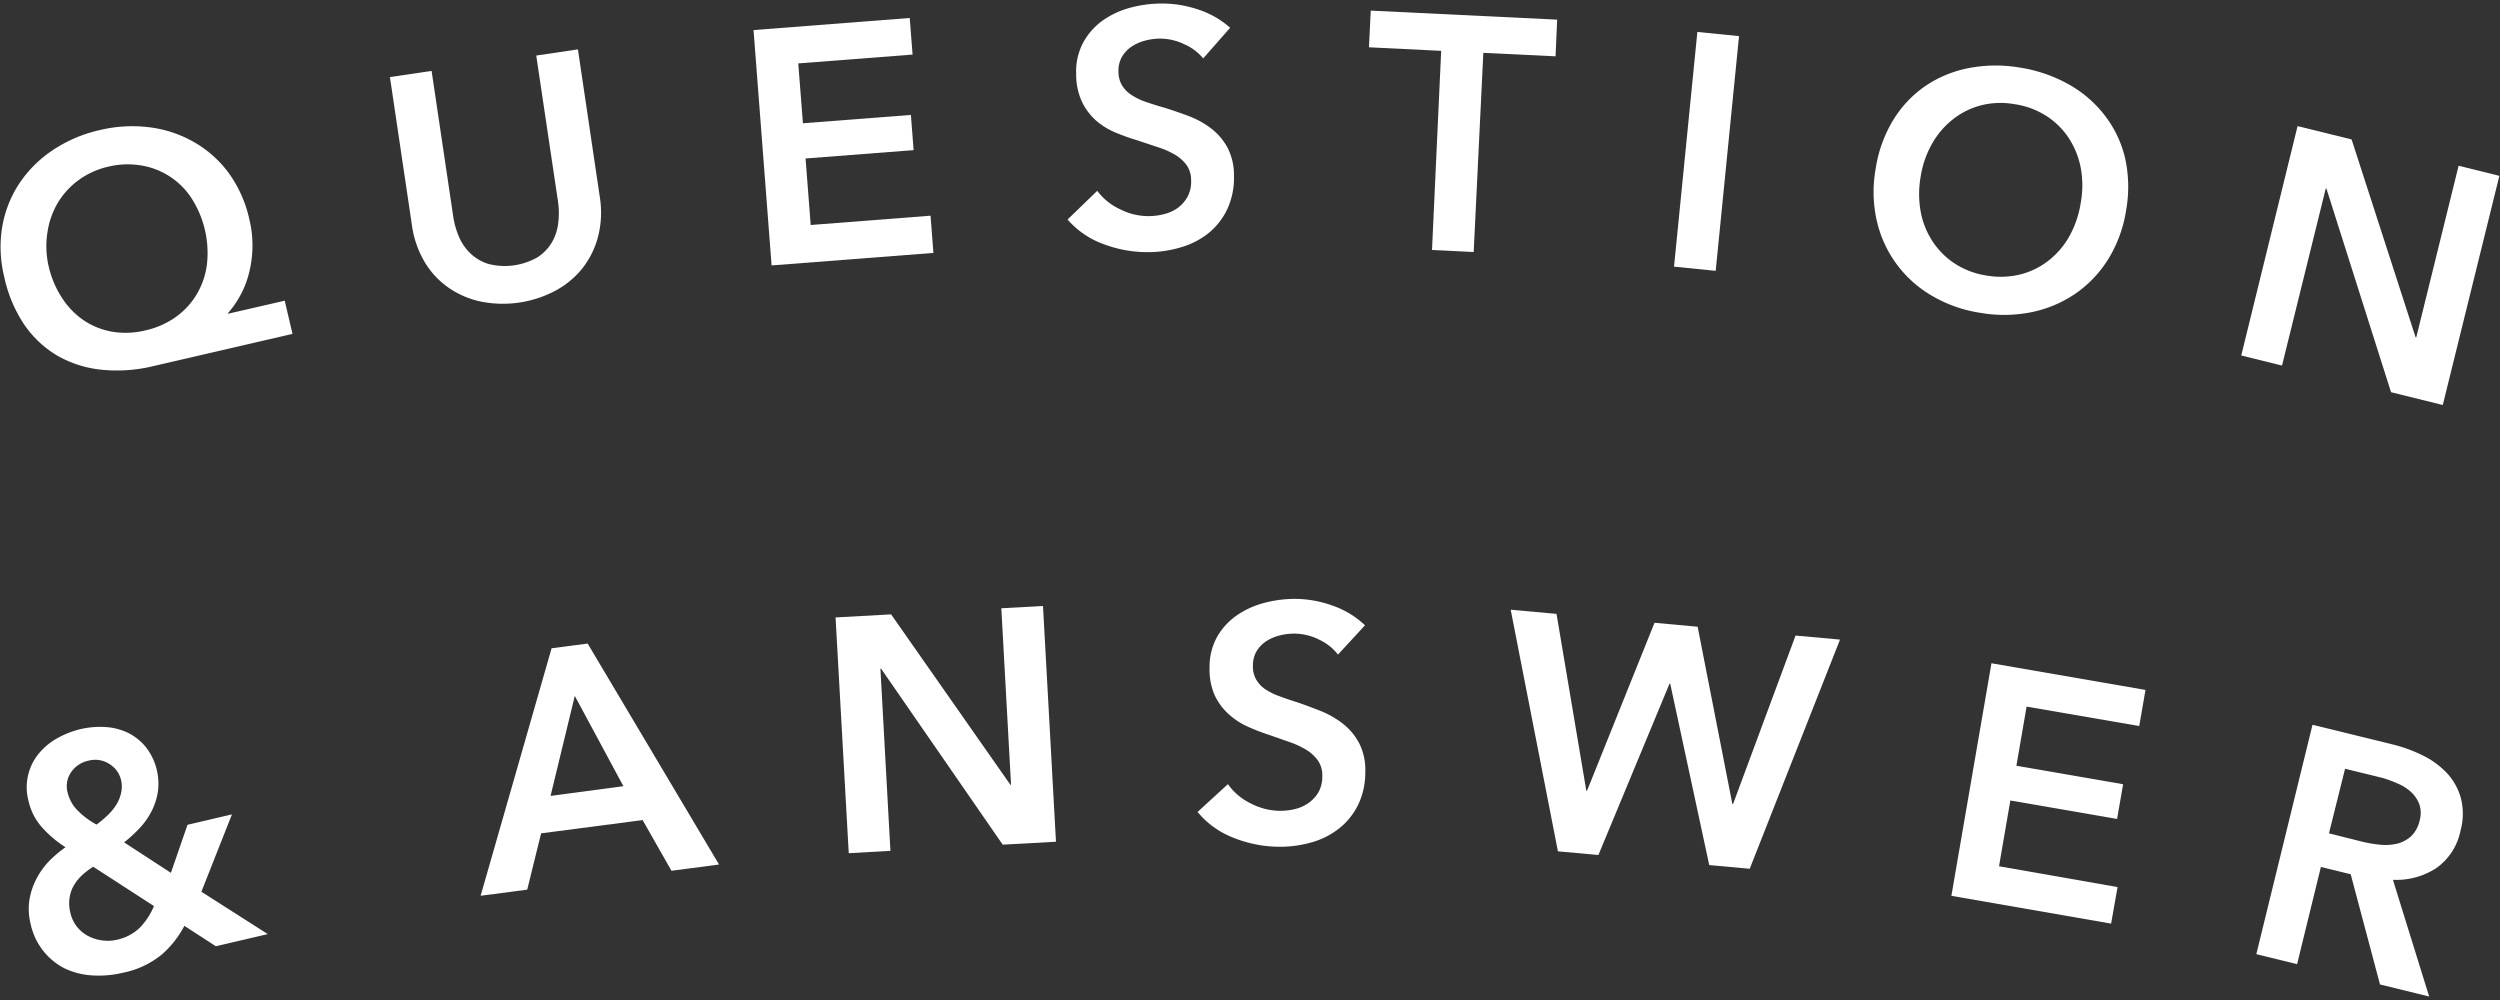 <svg id="レイヤー_1" data-name="レイヤー 1" xmlns="http://www.w3.org/2000/svg" width="360" height="144" viewBox="0 0 360 144"><rect x="0" y="0" width="360" height="144" fill="#333333" stroke="none"/><defs><style>.cls-1{fill:#fff;}</style></defs><title>txt_qa</title><path class="cls-1" d="M29,128.41l9.56,6.1-7.48,1.75-4.53-2.94a14.12,14.12,0,0,1-3.23,4.11,12.73,12.73,0,0,1-5.64,2.65,14.89,14.89,0,0,1-4.35.38,10.7,10.7,0,0,1-4-1A9.25,9.25,0,0,1,6.29,137a9.39,9.39,0,0,1-1.89-4,8.77,8.77,0,0,1-.16-3.44,10,10,0,0,1,1-3A11.28,11.28,0,0,1,7.07,124,18.43,18.43,0,0,1,9.43,122,15.88,15.88,0,0,1,6,119.08a8.44,8.44,0,0,1-1.89-3.73,7.64,7.64,0,0,1,1.52-6.89,9.24,9.24,0,0,1,2.65-2.17A12.85,12.85,0,0,1,11.56,105a12.41,12.41,0,0,1,3.55-.31,8.77,8.77,0,0,1,3.27.81A7.78,7.78,0,0,1,21,107.58a8.58,8.58,0,0,1,1.74,6.4,9.4,9.4,0,0,1-.88,2.77,10.52,10.52,0,0,1-1.7,2.44,19.2,19.2,0,0,1-2.29,2.11l6.74,4.39L27,118.77l6.4-1.5ZM12.73,109.54a4,4,0,0,0-2.5,1.67,3.55,3.55,0,0,0-.49,2.93,5.44,5.44,0,0,0,1.4,2.53,11.37,11.37,0,0,0,2.76,2.07,16,16,0,0,0,1.62-1.36,7.85,7.85,0,0,0,1.24-1.52,5.32,5.32,0,0,0,.68-1.69,4.15,4.15,0,0,0,0-1.82A3.7,3.7,0,0,0,15.73,110,3.75,3.75,0,0,0,12.73,109.54Zm.69,15.27A11,11,0,0,0,11.85,126a6.58,6.58,0,0,0-1.19,1.46,5,5,0,0,0-.64,1.8,5.61,5.61,0,0,0,.11,2.17,5,5,0,0,0,1,2.08,5.11,5.11,0,0,0,1.67,1.33,6.07,6.07,0,0,0,2,.59,5.86,5.86,0,0,0,2-.1,6.77,6.77,0,0,0,3.3-1.71,9.88,9.88,0,0,0,2.07-3.15Z"/><path class="cls-1" d="M79.43,93.35l5.19-.68,18.92,31.82-6.85.9-4.15-7.3L77.92,120l-2,8.11-6.71.88Zm10.34,19.86-7-13-3.49,14.4Z"/><path class="cls-1" d="M120.32,88.91l8-.44L145.49,113h.1l-1.4-25.41,6-.33,1.87,33.95-7.67.42L126.88,96.29h-.1l1.44,26.23-6,.34Z"/><path class="cls-1" d="M192.67,94.26A7.36,7.36,0,0,0,190,92.13a8.06,8.06,0,0,0-3.51-.89,8.61,8.61,0,0,0-2.12.24,6.45,6.45,0,0,0-1.93.79A4.54,4.54,0,0,0,181,93.69a4,4,0,0,0-.58,2.13,3.82,3.82,0,0,0,.45,2,4.35,4.35,0,0,0,1.3,1.41,9,9,0,0,0,2,1q1.19.45,2.63.9,1.62.55,3.37,1.25a13.09,13.09,0,0,1,3.19,1.82,8.81,8.81,0,0,1,2.36,2.82,8.49,8.49,0,0,1,.88,4.19,10.66,10.66,0,0,1-1.07,4.76,9.82,9.82,0,0,1-2.73,3.35,11.43,11.43,0,0,1-4,2,16.6,16.6,0,0,1-4.76.61,17.81,17.81,0,0,1-6.46-1.31,12.48,12.48,0,0,1-5.13-3.7l4.37-4a8.66,8.66,0,0,0,3.3,2.78,9.4,9.4,0,0,0,4.09,1.06,9.27,9.27,0,0,0,2.16-.23,5.8,5.8,0,0,0,2-.86,5,5,0,0,0,1.46-1.54,4.52,4.52,0,0,0,.58-2.32,3.79,3.79,0,0,0-.59-2.24,5.62,5.62,0,0,0-1.66-1.56,12.16,12.16,0,0,0-2.48-1.16l-3-1.05a29.48,29.48,0,0,1-3.06-1.19,10.12,10.12,0,0,1-2.73-1.81,8.57,8.57,0,0,1-2-2.74,9.29,9.29,0,0,1-.71-4,8.79,8.79,0,0,1,1.14-4.45,9.56,9.56,0,0,1,2.87-3.06,12.65,12.65,0,0,1,4-1.77,17.46,17.46,0,0,1,4.54-.54,16.16,16.16,0,0,1,5.24,1,12.88,12.88,0,0,1,4.59,2.8Z"/><path class="cls-1" d="M217.54,87.8l6.6.6,4.29,25.47h.1l9.72-24.19,6.21.57,5,25.53h.1l9-24.26,6.4.58-13,33-5.83-.53-5.62-26.12h-.1l-10.24,24.67-5.83-.53Z"/><path class="cls-1" d="M286.77,95.51l22.18,3.84-.9,5.2-16.22-2.8-1.47,8.52,15.37,2.66-.87,5-15.37-2.66-1.63,9.47,17.07,3L304,133l-23-4Z"/><path class="cls-1" d="M333,104.37l11.47,2.81a21.19,21.19,0,0,1,4.4,1.6,12,12,0,0,1,3.5,2.56,8.65,8.65,0,0,1,2,3.61,9.15,9.15,0,0,1-.06,4.68,8.68,8.68,0,0,1-3.46,5.36,10.5,10.5,0,0,1-6.27,1.7l5.22,16.81-7.08-1.74-4.22-15.87-4.29-1.05-3.43,14-5.87-1.44Zm7.19,16.84a18,18,0,0,0,2.56.43,7.45,7.45,0,0,0,2.43-.15,4.56,4.56,0,0,0,2-1.06,4.39,4.39,0,0,0,1.25-2.29,3.9,3.9,0,0,0-.06-2.36,4.68,4.68,0,0,0-1.2-1.75,6.66,6.66,0,0,0-1.95-1.22A15.62,15.62,0,0,0,343,112l-5.31-1.3L335.37,120Z"/><path class="cls-1" d="M42.12,48.08l-20,4.63a22.13,22.13,0,0,1-7.49.53,16,16,0,0,1-6.33-2,15.07,15.07,0,0,1-4.81-4.5A19.7,19.7,0,0,1,.6,39.82a17.8,17.8,0,0,1-.27-7.21A16.24,16.24,0,0,1,2.8,26.39,17.37,17.37,0,0,1,7.63,21.6a20.13,20.13,0,0,1,6.75-2.87,19.89,19.89,0,0,1,7.3-.38,17.08,17.08,0,0,1,6.39,2.19A16.14,16.14,0,0,1,33,25a18.07,18.07,0,0,1,2.91,6.6,15.92,15.92,0,0,1,.44,4.24,16.68,16.68,0,0,1-.55,3.7,13.37,13.37,0,0,1-1.25,3.1,14.06,14.06,0,0,1-1.72,2.45l0,.09L41,43.3ZM15.6,24a11.49,11.49,0,0,0-4.26,1.92,11.15,11.15,0,0,0-3,3.26,11.58,11.58,0,0,0-1.5,4.24A12.76,12.76,0,0,0,7,38.32,14,14,0,0,0,9,43a11.14,11.14,0,0,0,3.15,3.19,10.64,10.64,0,0,0,4.09,1.59A11.85,11.85,0,0,0,21,47.56a12,12,0,0,0,4.31-1.91,10.82,10.82,0,0,0,3-3.24,11.24,11.24,0,0,0,1.48-4.26,14.63,14.63,0,0,0-2.16-9.53,10.67,10.67,0,0,0-7.22-4.78A11.74,11.74,0,0,0,15.6,24Z"/><path class="cls-1" d="M86.37,28.36A14,14,0,0,1,86.14,34a12.46,12.46,0,0,1-2.23,4.58A12.65,12.65,0,0,1,80,41.85,16.18,16.18,0,0,1,69.3,43.44a12.92,12.92,0,0,1-4.69-2,12,12,0,0,1-3.47-3.73,14.26,14.26,0,0,1-1.83-5.33L56.15,11.1l6-.89,3.12,21a11.6,11.6,0,0,0,.81,2.86,7.21,7.21,0,0,0,1.64,2.4A6.52,6.52,0,0,0,70.31,38,9.46,9.46,0,0,0,77.48,37a6.58,6.58,0,0,0,2.05-2.2A7.27,7.27,0,0,0,80.4,32a11.59,11.59,0,0,0-.05-3L77.22,8l6-.89Z"/><path class="cls-1" d="M108.51,4.33,131,2.59l.41,5.27L114.95,9.13l.67,8.62,15.55-1.2.39,5.07L116,22.82l.74,9.58L134,31.06l.41,5.36-23.3,1.8Z"/><path class="cls-1" d="M173.26,8.41a7.34,7.34,0,0,0-2.74-2.05A8.11,8.11,0,0,0,167,5.56a8.61,8.61,0,0,0-2.11.29,6.49,6.49,0,0,0-1.91.84,4.52,4.52,0,0,0-1.4,1.46,4,4,0,0,0-.52,2.14,3.83,3.83,0,0,0,.51,2,4.35,4.35,0,0,0,1.34,1.37,9,9,0,0,0,2.05,1q1.21.42,2.65.83,1.64.51,3.4,1.16a13,13,0,0,1,3.24,1.73,8.79,8.79,0,0,1,2.44,2.75,8.49,8.49,0,0,1,1,4.17,10.67,10.67,0,0,1-.95,4.79,9.85,9.85,0,0,1-2.64,3.42,11.42,11.42,0,0,1-3.91,2.06,16.52,16.52,0,0,1-4.74.74,17.86,17.86,0,0,1-6.49-1.14,12.47,12.47,0,0,1-5.23-3.56L158,27.48a8.67,8.67,0,0,0,3.37,2.69,8.91,8.91,0,0,0,6.27.66,5.77,5.77,0,0,0,2-.92A5,5,0,0,0,171,28.34a4.53,4.53,0,0,0,.52-2.34,3.8,3.8,0,0,0-.65-2.23,5.6,5.6,0,0,0-1.7-1.51,12.08,12.08,0,0,0-2.51-1.09l-3-1a29.63,29.63,0,0,1-3.09-1.11,10.13,10.13,0,0,1-2.78-1.74,8.55,8.55,0,0,1-2-2.69,9.27,9.27,0,0,1-.82-4,8.79,8.79,0,0,1,1-4.48A9.51,9.51,0,0,1,158.72,3a12.58,12.58,0,0,1,4-1.88A17.4,17.4,0,0,1,167.2.51a16.12,16.12,0,0,1,5.27.84A12.88,12.88,0,0,1,177.14,4Z"/><path class="cls-1" d="M207.53,7.32l-10.4-.51.26-5.28,26.84,1.3L224,8.11l-10.4-.5-1.39,28.68-6-.29Z"/><path class="cls-1" d="M244.42,4.6l6,.6L247.06,39l-6-.6Z"/><path class="cls-1" d="M270.09,24.34a19,19,0,0,1,2.53-7.05,16.17,16.17,0,0,1,4.64-4.91,16.78,16.78,0,0,1,6.26-2.58,20.59,20.59,0,0,1,7.38-.06,21,21,0,0,1,7,2.41,17,17,0,0,1,5.16,4.44A16,16,0,0,1,306,22.72a19,19,0,0,1,.17,7.49,18.77,18.77,0,0,1-2.52,7,16.75,16.75,0,0,1-4.68,5,17.3,17.3,0,0,1-6.33,2.72,19.92,19.92,0,0,1-7.46.12,19.56,19.56,0,0,1-7-2.47,16.76,16.76,0,0,1-7.92-10.78A18.78,18.78,0,0,1,270.09,24.34Zm6.49,1.06a14.42,14.42,0,0,0,0,5.09,11.68,11.68,0,0,0,1.73,4.3A11,11,0,0,0,281.56,38a11.61,11.61,0,0,0,4.51,1.68,11.8,11.8,0,0,0,4.84-.16,10.92,10.92,0,0,0,4.09-2A11.7,11.7,0,0,0,298,34a14.45,14.45,0,0,0,1.63-4.82,13.94,13.94,0,0,0,0-5,12,12,0,0,0-1.71-4.27,11,11,0,0,0-3.22-3.2A11.67,11.67,0,0,0,290.09,15a11.51,11.51,0,0,0-4.87.18,11.06,11.06,0,0,0-4,2,11.94,11.94,0,0,0-3,3.51A13.94,13.94,0,0,0,276.58,25.4Z"/><path class="cls-1" d="M330.85,18.16l7.78,1.92,9.22,28.5.09,0,6.1-24.71,5.87,1.45-8.15,33-7.45-1.84L335,27.14l-.09,0-6.3,25.5-5.87-1.45Z"/></svg>